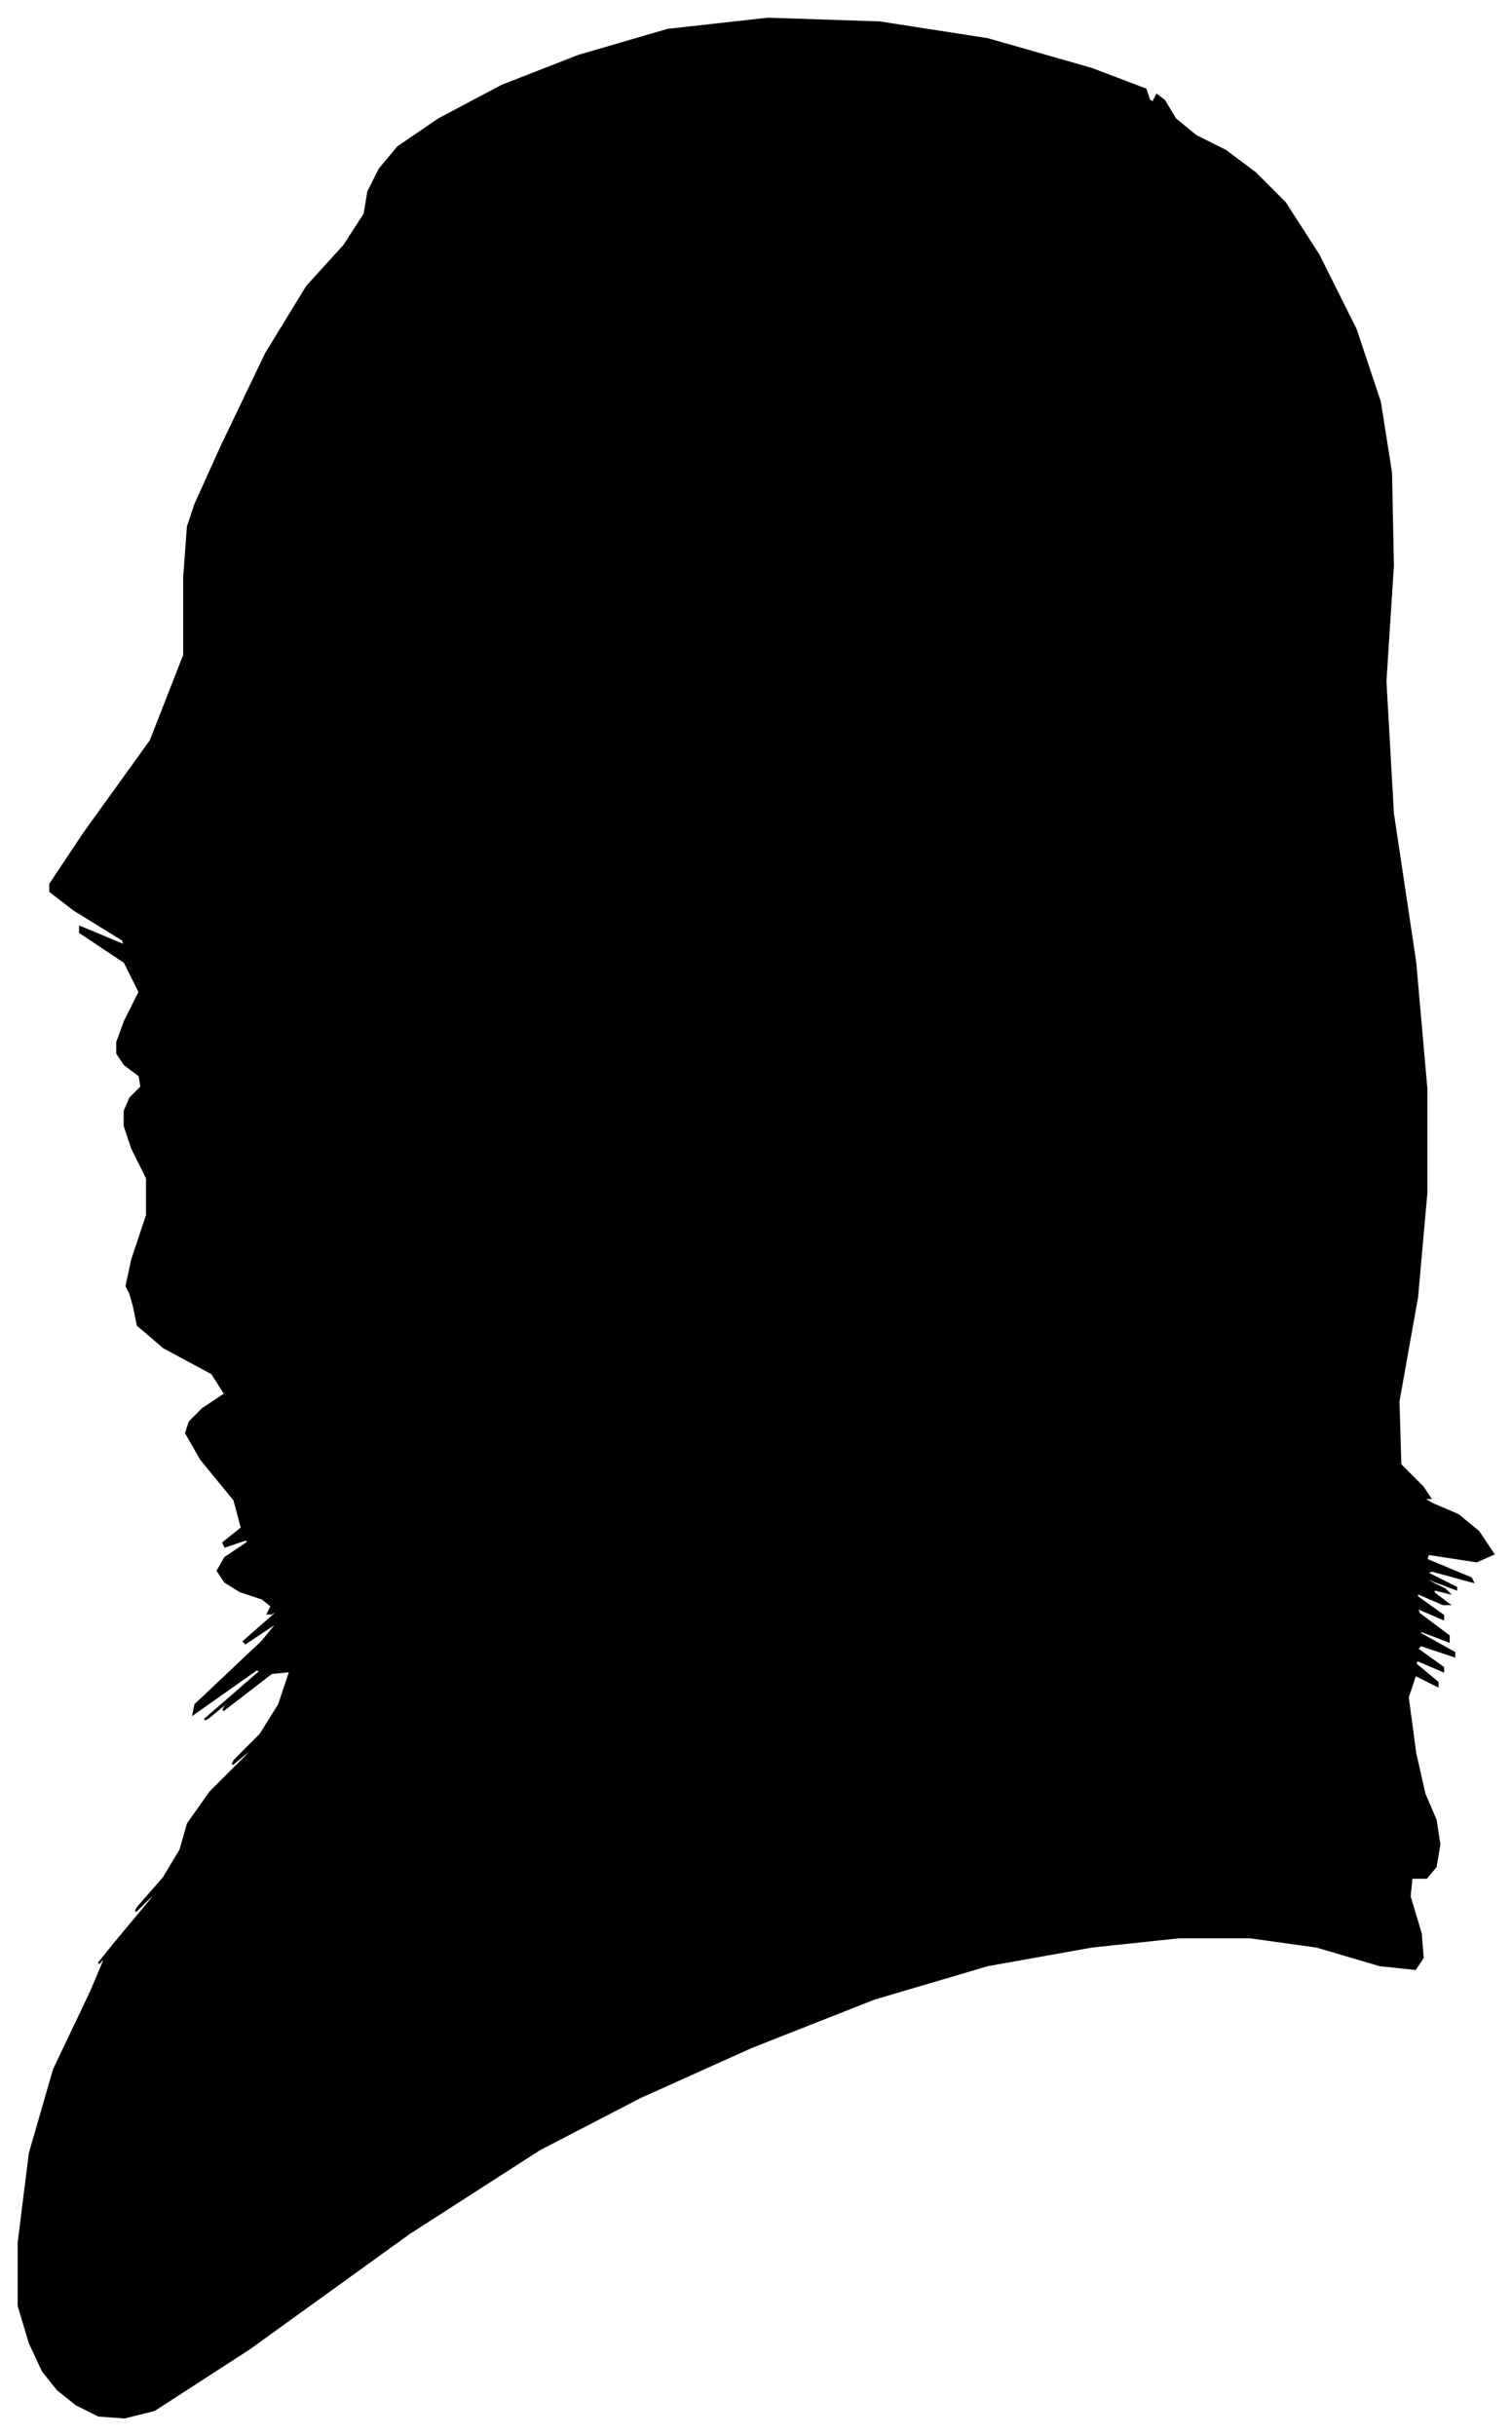 <?xml version="1.0" encoding="UTF-8"?>
<svg xmlns="http://www.w3.org/2000/svg" viewBox="331.00 297.00 813.00 1309.00">
  <path d="M 402.00 974.00 L 410.00 950.00 L 410.00 930.00 L 402.00 914.00 L 398.00 902.00 L 398.00 894.00 L 401.00 887.00 L 407.00 881.00 L 406.00 875.00 L 398.00 869.00 L 394.00 863.00 L 394.00 857.00 L 398.00 846.00 L 406.00 830.00 L 398.00 814.00 L 374.00 798.00 L 374.00 795.00 L 398.00 805.00 L 397.00 802.00 L 371.00 786.00 L 358.00 776.00 L 358.00 772.00 L 376.00 745.00 L 412.00 695.00 L 430.00 649.00 L 430.00 607.00 L 432.00 580.00 L 436.00 568.00 L 450.00 537.00 L 474.00 487.00 L 496.00 451.00 L 516.00 429.00 L 527.00 412.00 L 529.00 400.00 L 535.00 388.00 L 545.00 376.00 L 567.00 361.00 L 601.00 343.00 L 642.00 327.00 L 690.00 313.00 L 744.00 307.00 L 804.00 309.00 L 862.00 318.00 L 918.00 334.00 L 947.00 345.00 L 949.00 351.00 L 951.00 352.00 L 953.00 348.00 L 957.00 351.00 L 963.00 361.00 L 974.00 370.00 L 990.00 378.00 L 1006.00 390.00 L 1022.00 406.00 L 1040.00 434.00 L 1060.00 474.00 L 1073.00 513.00 L 1079.00 551.00 L 1080.00 601.00 L 1076.00 663.00 L 1080.00 734.00 L 1092.00 814.00 L 1098.00 882.00 L 1098.00 938.00 L 1093.00 994.00 L 1083.00 1050.00 L 1084.00 1084.00 L 1096.00 1096.00 L 1100.00 1102.00 L 1096.00 1102.00 L 1101.00 1105.00 L 1115.00 1111.00 L 1126.00 1120.00 L 1134.00 1132.00 L 1125.00 1136.00 L 1099.00 1132.00 L 1098.00 1135.00 L 1122.00 1145.00 L 1123.00 1147.00 L 1101.00 1141.00 L 1098.00 1142.00 L 1114.00 1150.00 L 1114.00 1151.00 L 1098.00 1145.00 L 1096.00 1145.00 L 1108.00 1151.00 L 1110.00 1153.00 L 1102.00 1151.00 L 1102.00 1153.00 L 1110.00 1159.00 L 1107.00 1159.00 L 1093.00 1153.00 L 1093.00 1155.00 L 1107.00 1165.00 L 1107.00 1167.00 L 1093.00 1161.00 L 1094.00 1164.00 L 1110.00 1176.00 L 1110.00 1179.00 L 1094.00 1173.00 L 1095.00 1175.00 L 1113.00 1185.00 L 1113.00 1187.00 L 1095.00 1181.00 L 1093.00 1183.00 L 1107.00 1193.00 L 1107.00 1195.00 L 1093.00 1189.00 L 1092.00 1191.00 L 1104.00 1201.00 L 1104.00 1203.00 L 1092.00 1197.00 L 1088.00 1209.00 L 1092.00 1239.00 L 1097.00 1261.00 L 1103.00 1275.00 L 1105.00 1288.00 L 1103.00 1300.00 L 1098.00 1306.00 L 1090.00 1306.00 L 1089.00 1316.00 L 1095.00 1336.00 L 1096.00 1349.00 L 1092.00 1355.00 L 1073.00 1353.00 L 1039.00 1343.00 L 1003.00 1338.00 L 965.00 1338.00 L 918.00 1343.00 L 862.00 1353.00 L 801.00 1371.00 L 735.00 1397.00 L 675.00 1424.00 L 621.00 1452.00 L 551.00 1497.00 L 465.00 1559.00 L 414.00 1592.00 L 398.00 1596.00 L 384.00 1595.00 L 372.00 1589.00 L 362.00 1581.00 L 354.00 1571.00 L 347.00 1556.00 L 341.00 1536.00 L 341.00 1502.00 L 347.00 1454.00 L 360.00 1409.00 L 380.00 1367.00 L 388.00 1348.00 L 384.00 1352.00 L 392.00 1342.00 L 412.00 1318.00 L 416.00 1312.00 L 404.00 1324.00 L 405.00 1322.00 L 419.00 1306.00 L 428.00 1291.00 L 432.00 1277.00 L 444.00 1260.00 L 464.00 1240.00 L 468.00 1235.00 L 456.00 1245.00 L 457.00 1243.00 L 471.00 1229.00 L 481.00 1213.00 L 487.00 1195.00 L 477.00 1196.00 L 451.00 1216.00 L 452.00 1214.00 L 480.00 1190.00 L 477.00 1192.00 L 443.00 1220.00 L 441.00 1221.00 L 471.00 1195.00 L 469.00 1194.00 L 435.00 1218.00 L 436.00 1213.00 L 472.00 1179.00 L 481.00 1168.00 L 463.00 1180.00 L 462.00 1179.00 L 478.00 1165.00 L 483.00 1160.00 L 477.00 1164.00 L 475.00 1164.00 L 477.00 1160.00 L 472.00 1156.00 L 460.00 1152.00 L 452.00 1147.00 L 448.00 1141.00 L 452.00 1134.00 L 464.00 1126.00 L 464.00 1124.00 L 452.00 1128.00 L 451.00 1126.00 L 461.00 1118.00 L 457.00 1103.00 L 439.00 1081.00 L 431.00 1067.00 L 433.00 1061.00 L 440.00 1054.00 L 452.00 1046.00 L 445.00 1035.00 L 419.00 1021.00 L 405.00 1009.00 L 403.00 999.00 L 401.00 992.00 L 399.00 988.00 L 402.00 974.00 Z" fill="black" stroke="black" stroke-width="1"/>
</svg>